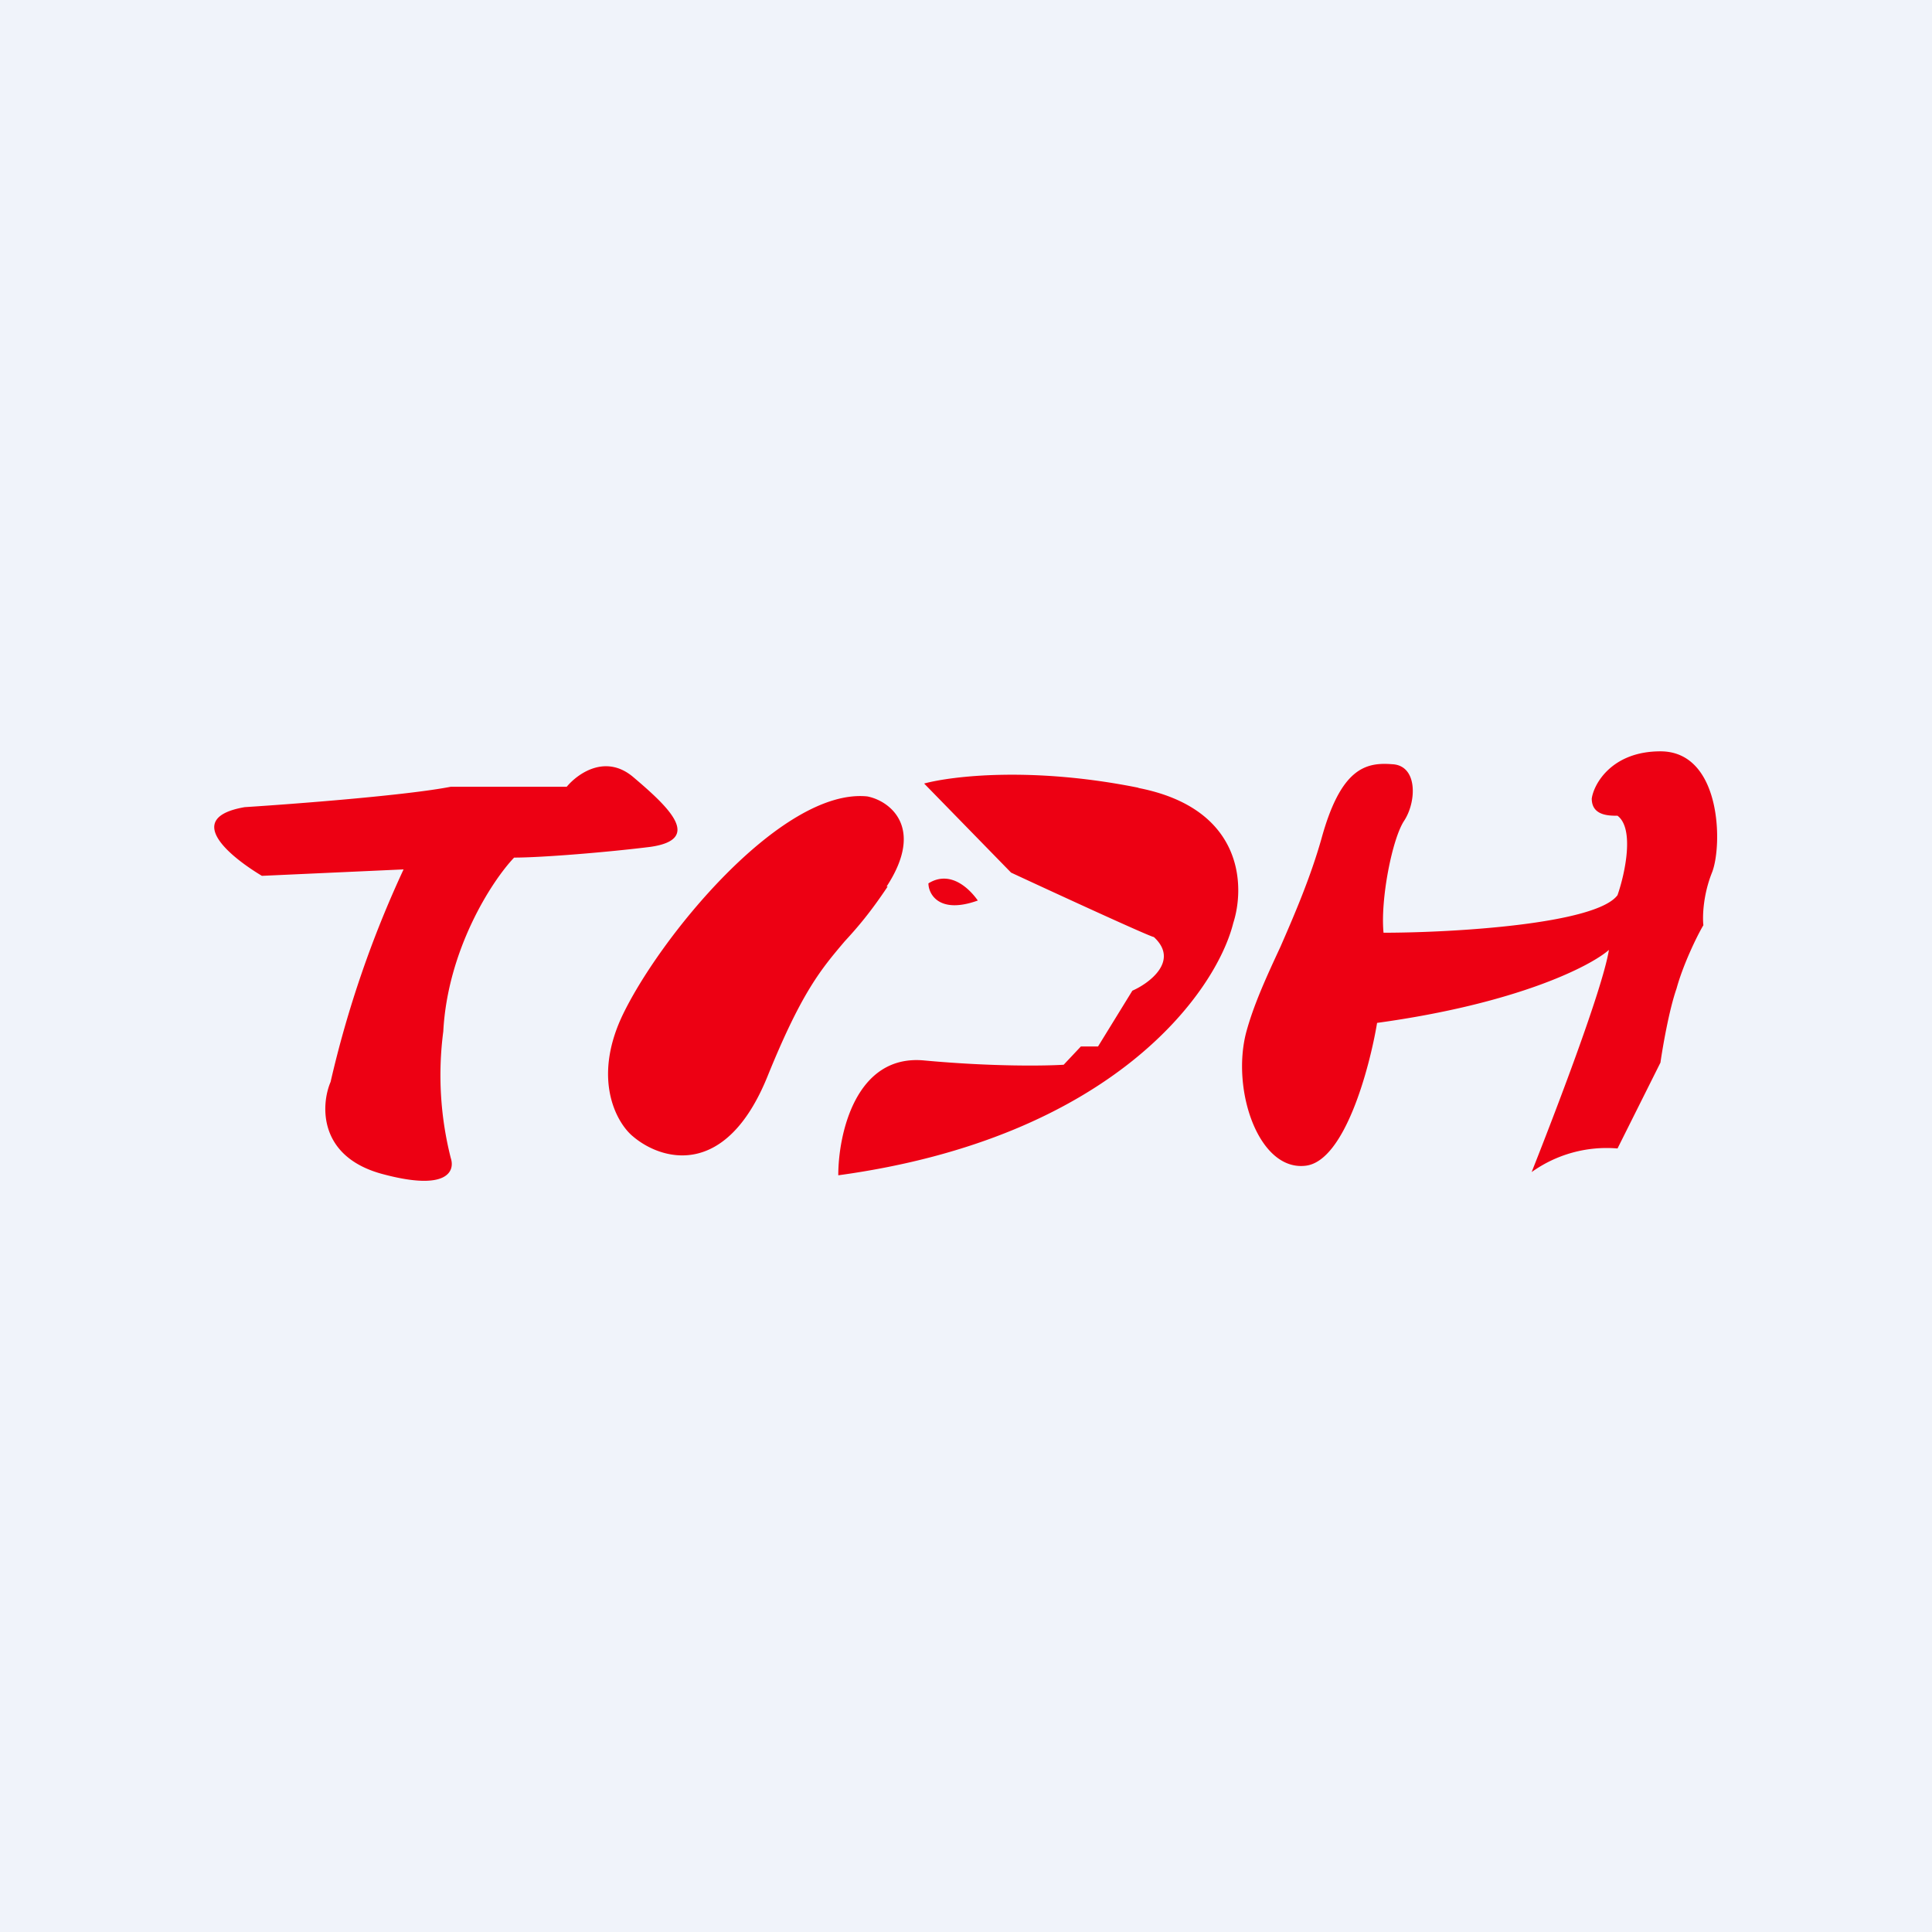 <!-- by TradingView --><svg xmlns="http://www.w3.org/2000/svg" width="18" height="18" viewBox="0 0 18 18"><path fill="#F0F3FA" d="M0 0h18v18H0z"/><path d="M14.83 7.44c.02-.14.19-.44.64-.44.57 0 .58.88.48 1.13-.08.2-.09.4-.08.49-.06.1-.19.37-.25.59-.07.2-.13.55-.15.69l-.4.8a1.2 1.2 0 0 0-.8.22c.21-.53.66-1.7.72-2.07-.17.15-.85.5-2.16.68-.07.42-.3 1.28-.66 1.33-.44.06-.7-.7-.56-1.24.07-.26.19-.52.32-.8.14-.32.28-.65.38-1 .18-.66.41-.72.66-.7.24.01.23.35.11.53-.11.17-.22.73-.19 1.04.65 0 1.98-.08 2.18-.35.07-.2.16-.62 0-.74-.08 0-.24 0-.24-.16zm-12.55.08c-.58.1-.14.46.16.64l1.32-.06a10 10 0 0 0-.68 1.98c-.09.21-.12.7.49.86.6.16.67-.03.63-.15a3.14 3.14 0 0 1-.07-1.18c.04-.76.45-1.4.66-1.62.26 0 .87-.05 1.27-.1.49-.07.17-.37-.16-.65-.26-.22-.52-.03-.62.09H4.2c-.41.08-1.45.16-1.92.19zm5.98.74c.36-.55.03-.8-.18-.84-.8-.08-1.95 1.33-2.29 2.06-.27.59-.04.99.11 1.11.26.22.86.4 1.25-.56.32-.79.5-1 .72-1.26.12-.13.24-.27.4-.51zm.85.13c-.07-.1-.25-.29-.46-.16 0 .1.1.29.46.16zm1.5-1.05c-.99-.2-1.74-.11-2-.04l.81.83c.43.2 1.3.6 1.33.6.24.22-.04.43-.2.5l-.32.52h-.16l-.16.17c-.16.01-.65.02-1.3-.04-.64-.06-.8.69-.8 1.07 2.56-.35 3.52-1.71 3.68-2.35.11-.34.1-1.07-.89-1.26z" fill="#ED0013"/></svg>